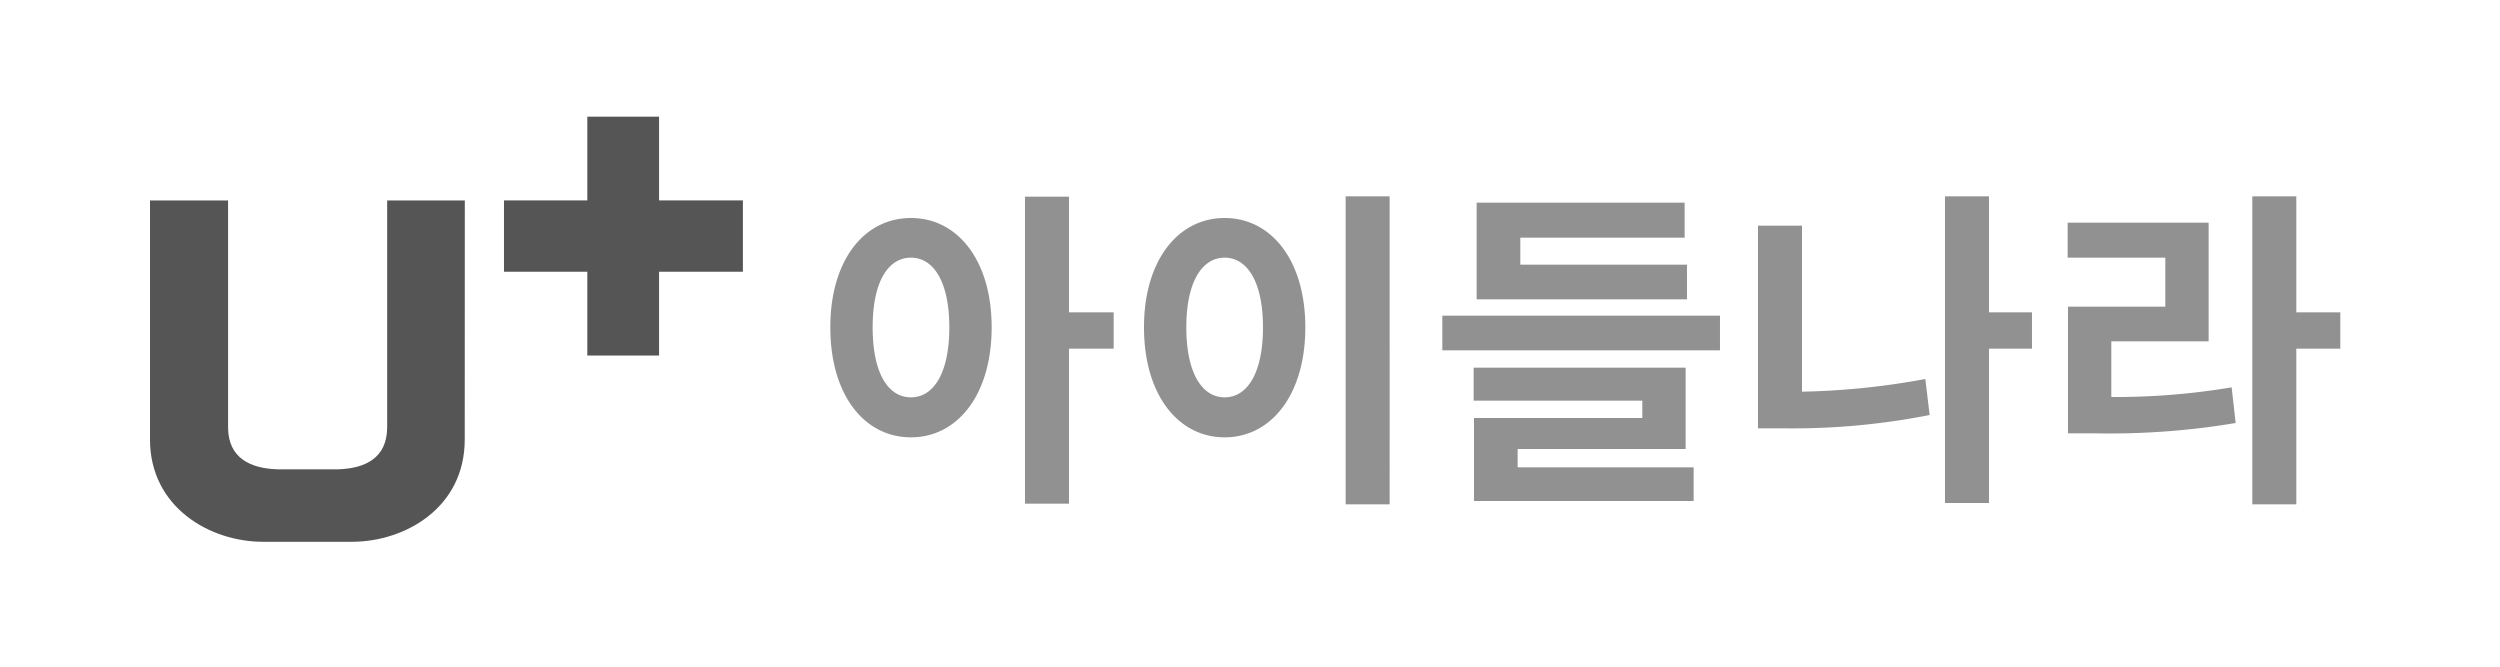 <svg xmlns="http://www.w3.org/2000/svg" xmlns:xlink="http://www.w3.org/1999/xlink" width="150" height="40" viewBox="0 0 150 40">
  <defs>
    <clipPath id="clip-path">
      <rect id="사각형_4071" data-name="사각형 4071" width="35.574" height="25.507" fill="none"/>
    </clipPath>
  </defs>
  <g id="그룹_2073" data-name="그룹 2073" transform="translate(-340 -1424)">
    <g id="그룹_2072" data-name="그룹 2072" transform="translate(349 1431)">
      <path id="패스_1397" data-name="패스 1397" d="M6.76-21.38c-1.38,0-2.3-1.46-2.3-4.2,0-2.72.92-4.18,2.3-4.18,1.36,0,2.3,1.46,2.3,4.18C9.06-22.84,8.12-21.38,6.76-21.38Zm0-10.76c-2.8,0-4.84,2.52-4.84,6.56,0,4.06,2.04,6.6,4.84,6.6,2.78,0,4.84-2.54,4.84-6.6C11.6-29.62,9.54-32.14,6.76-32.14Zm12.16,5.66H16.24v-6.94H13.6V-15h2.64v-9.3h2.68Zm13.92-6.96v18.48h2.64V-33.44Zm-7.26,1.3c-2.78,0-4.84,2.52-4.84,6.56,0,4.06,2.06,6.6,4.84,6.6s4.84-2.54,4.84-6.6C30.42-29.62,28.36-32.14,25.58-32.14Zm0,2.38c1.36,0,2.3,1.46,2.3,4.18,0,2.74-.94,4.2-2.3,4.2s-2.3-1.46-2.3-4.2C23.28-28.3,24.22-29.76,25.58-29.76Zm27.74.42h-10v-1.62h9.86v-2.1H40.7v5.8H53.32ZM43.16-18.28H53.24v-4.88H40.52v1.98H50.64v1.04H40.54v4.98H53.72v-2.02H43.16Zm-4.52-8v2.08H55.3v-2.08Zm21.58-5.4H57.58v12.16h1.6a42.282,42.282,0,0,0,8.7-.8l-.26-2.16a44.9,44.9,0,0,1-7.4.76Zm13.8,5.2H71.44v-6.96H68.8v18.4h2.64V-24.3h2.58Zm4.76,1.74h5.84v-7.12H76.16v2.1h5.86v2.94H76.18v7.6h1.56a45.666,45.666,0,0,0,8.5-.62L86-21.98a41.9,41.9,0,0,1-7.22.58Zm13.74-1.74H89.88v-6.96H87.24v18.48h2.64V-24.3h2.64Z" transform="translate(38.899 38.22)" fill="#919191"/>
      <g id="그룹_2070" data-name="그룹 2070" clip-path="url(#clip-path)">
        <path id="패스_1380" data-name="패스 1380" d="M14.23,17.4c-.019,1.812-1.31,2.449-2.974,2.493H7.662C6,19.845,4.7,19.2,4.685,17.4V3.76H0V18.114c.007,4.055,3.583,6.12,6.758,6.127h5.376c3.164-.007,6.746-2.032,6.75-6.127L18.889,3.76H14.23Z" transform="translate(0 1.266)" fill="#555"/>
        <path id="패스_1381" data-name="패스 1381" d="M25.195,5.025V0H20.89V5.025h-5v4.28h5v5.027h4.305V9.305h5.031V5.025Z" transform="translate(5.349 0)" fill="#555"/>
      </g>
    </g>
    <rect id="사각형_4074" data-name="사각형 4074" width="150" height="40" transform="translate(340 1424)" fill="none"/>
  </g>
</svg>
